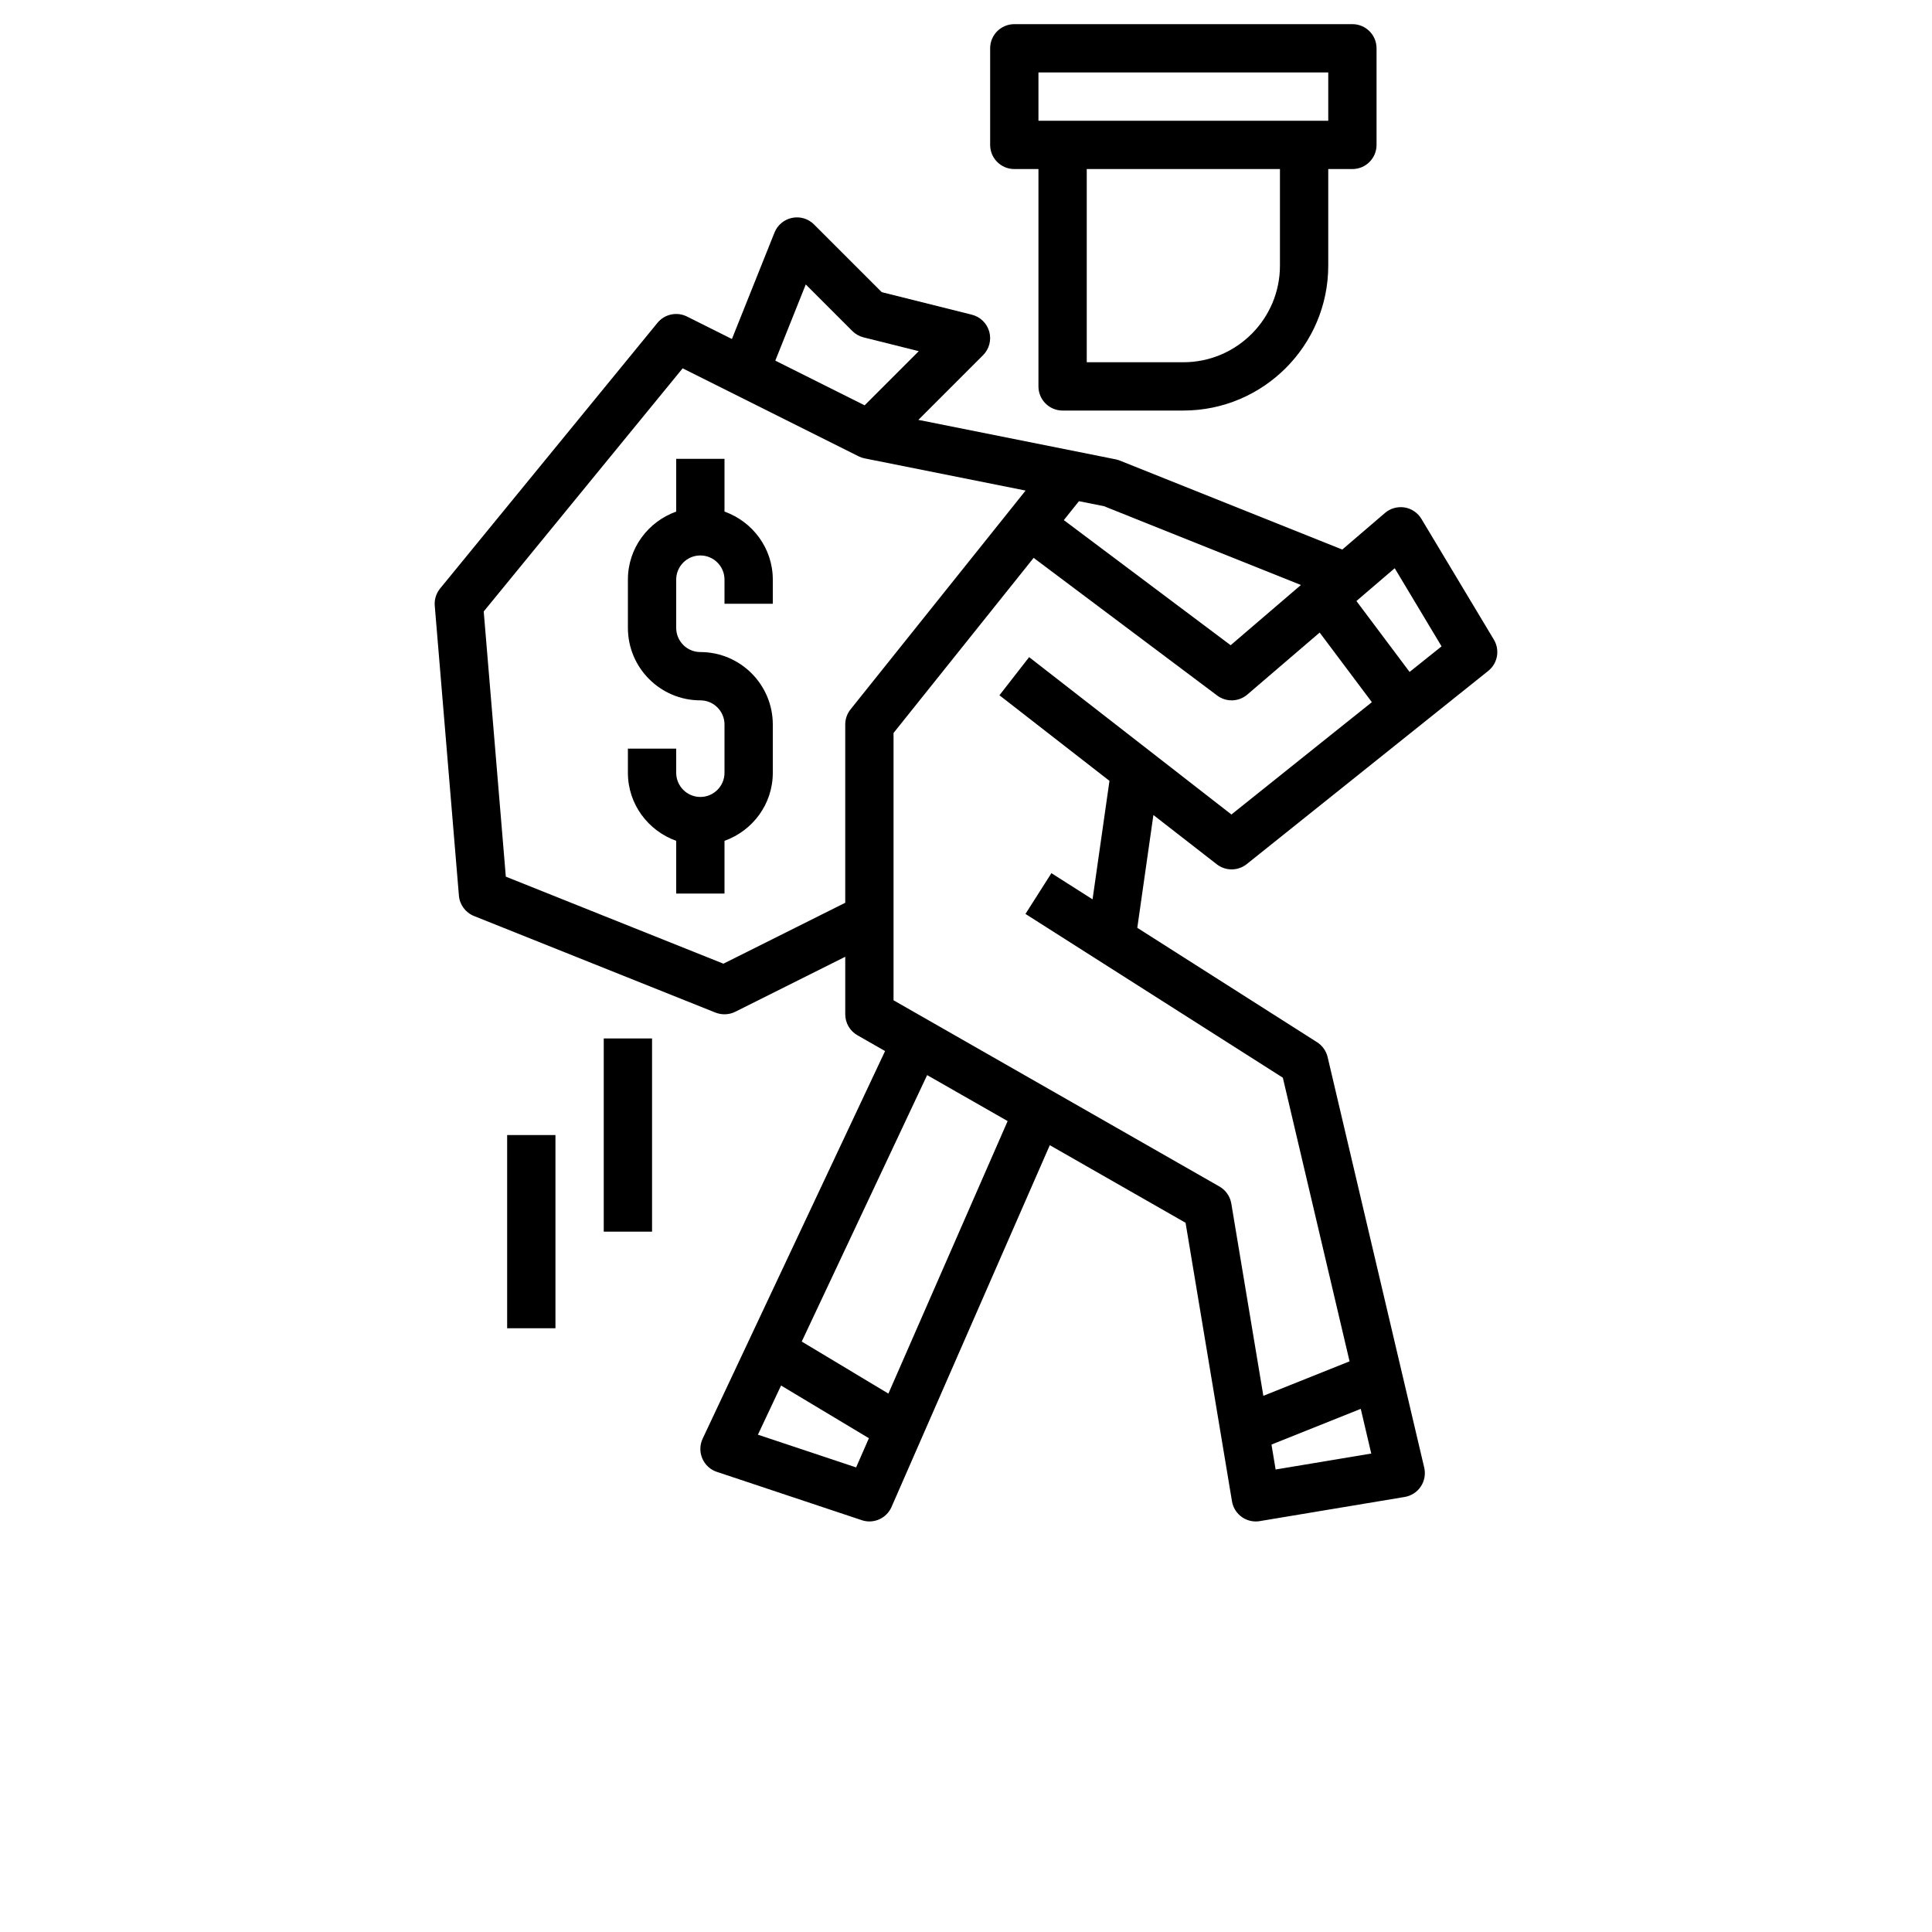 <?xml version="1.0" encoding="UTF-8"?>
<svg width="700pt" height="700pt" version="1.1" viewBox="0 0 700 700" xmlns="http://www.w3.org/2000/svg" xmlns:xlink="http://www.w3.org/1999/xlink">
 <defs>
  <symbol id="l" overflow="visible">
   <path d="m29.312-1.75c-1.512 0.781-3.09 1.371-4.734 1.766-1.637 0.406-3.34 0.609-5.109 0.609-5.312 0-9.527-1.484-12.641-4.453-3.106-2.969-4.656-7-4.656-12.094s1.551-9.125 4.656-12.094c3.113-2.969 7.328-4.453 12.641-4.453 1.77 0 3.473 0.199 5.109 0.594 1.645 0.398 3.223 0.992 4.734 1.781v6.594c-1.531-1.039-3.039-1.801-4.516-2.281-1.48-0.488-3.039-0.734-4.672-0.734-2.938 0-5.246 0.945-6.922 2.828-1.68 1.875-2.516 4.465-2.516 7.766 0 3.293 0.836 5.883 2.516 7.766 1.676 1.875 3.984 2.812 6.922 2.812 1.633 0 3.191-0.238 4.672-0.719 1.477-0.488 2.984-1.254 4.516-2.297z"/>
  </symbol>
  <symbol id="h" overflow="visible">
   <path d="m21.453-17.406c-0.68-0.312-1.352-0.539-2.016-0.688-0.656-0.156-1.32-0.234-1.984-0.234-1.969 0-3.484 0.633-4.547 1.891-1.055 1.262-1.578 3.07-1.578 5.422v11.016h-7.656v-23.922h7.656v3.922c0.977-1.562 2.102-2.703 3.375-3.422 1.281-0.719 2.812-1.078 4.594-1.078 0.25 0 0.523 0.012 0.828 0.031 0.301 0.023 0.734 0.07 1.297 0.141z"/>
  </symbol>
  <symbol id="a" overflow="visible">
   <path d="m27.562-12.031v2.188h-17.891c0.188 1.793 0.832 3.137 1.938 4.031 1.113 0.898 2.672 1.344 4.672 1.344 1.602 0 3.25-0.234 4.938-0.703 1.688-0.477 3.422-1.203 5.203-2.172v5.891c-1.805 0.688-3.609 1.203-5.422 1.547-1.812 0.352-3.621 0.531-5.422 0.531-4.336 0-7.703-1.098-10.109-3.297-2.398-2.207-3.594-5.297-3.594-9.266 0-3.906 1.176-6.973 3.531-9.203 2.363-2.238 5.609-3.359 9.734-3.359 3.758 0 6.769 1.137 9.031 3.406 2.258 2.262 3.391 5.281 3.391 9.062zm-7.859-2.531c0-1.457-0.43-2.629-1.281-3.516-0.844-0.895-1.949-1.344-3.312-1.344-1.492 0-2.699 0.418-3.625 1.25-0.918 0.836-1.492 2.039-1.719 3.609z"/>
  </symbol>
  <symbol id="c" overflow="visible">
   <path d="m14.391-10.766c-1.594 0-2.793 0.273-3.594 0.812-0.805 0.543-1.203 1.34-1.203 2.391 0 0.969 0.32 1.73 0.969 2.281 0.645 0.543 1.547 0.812 2.703 0.812 1.438 0 2.644-0.516 3.625-1.547 0.988-1.031 1.484-2.32 1.484-3.875v-0.875zm11.688-2.891v13.656h-7.703v-3.547c-1.031 1.449-2.188 2.508-3.469 3.172s-2.84 1-4.672 1c-2.481 0-4.496-0.723-6.047-2.172-1.543-1.445-2.312-3.32-2.312-5.625 0-2.812 0.961-4.867 2.891-6.172 1.938-1.312 4.969-1.969 9.094-1.969h4.516v-0.609c0-1.207-0.48-2.094-1.438-2.656-0.949-0.562-2.438-0.844-4.469-0.844-1.637 0-3.156 0.168-4.562 0.5-1.406 0.324-2.719 0.812-3.938 1.469v-5.828c1.645-0.406 3.289-0.707 4.938-0.906 1.656-0.207 3.305-0.312 4.953-0.312 4.32 0 7.438 0.855 9.344 2.562 1.914 1.699 2.875 4.461 2.875 8.281z"/>
  </symbol>
  <symbol id="b" overflow="visible">
   <path d="m12.031-30.719v6.797h7.875v5.469h-7.875v10.141c0 1.117 0.219 1.871 0.656 2.266 0.438 0.387 1.312 0.578 2.625 0.578h3.938v5.469h-6.562c-3.023 0-5.164-0.629-6.422-1.891-1.262-1.258-1.891-3.398-1.891-6.422v-10.141h-3.797v-5.469h3.797v-6.797z"/>
  </symbol>
  <symbol id="g" overflow="visible">
   <path d="m19.953-20.422v-12.812h7.688v33.234h-7.688v-3.453c-1.055 1.406-2.215 2.438-3.484 3.094-1.273 0.656-2.742 0.984-4.406 0.984-2.949 0-5.371-1.172-7.266-3.516-1.887-2.344-2.828-5.359-2.828-9.047s0.941-6.703 2.828-9.047c1.895-2.344 4.316-3.516 7.266-3.516 1.656 0 3.117 0.336 4.391 1 1.281 0.656 2.445 1.684 3.5 3.078zm-5.047 15.484c1.645 0 2.894-0.598 3.75-1.797 0.863-1.195 1.297-2.93 1.297-5.203 0-2.281-0.434-4.019-1.297-5.219-0.855-1.195-2.106-1.797-3.75-1.797-1.625 0-2.871 0.602-3.734 1.797-0.855 1.199-1.281 2.938-1.281 5.219 0 2.273 0.426 4.008 1.281 5.203 0.863 1.199 2.109 1.797 3.734 1.797z"/>
  </symbol>
  <symbol id="f" overflow="visible">
   <path d="m16.406-4.938c1.633 0 2.883-0.598 3.75-1.797 0.863-1.195 1.297-2.93 1.297-5.203 0-2.281-0.434-4.019-1.297-5.219-0.867-1.195-2.117-1.797-3.75-1.797-1.637 0-2.891 0.605-3.766 1.812-0.875 1.199-1.312 2.934-1.312 5.203 0 2.262 0.438 3.996 1.312 5.203 0.875 1.199 2.129 1.797 3.766 1.797zm-5.078-15.484c1.051-1.395 2.219-2.422 3.5-3.078 1.281-0.664 2.754-1 4.422-1 2.945 0 5.367 1.172 7.266 3.516 1.895 2.344 2.844 5.359 2.844 9.047s-0.949 6.703-2.844 9.047c-1.898 2.344-4.32 3.516-7.266 3.516-1.668 0-3.141-0.336-4.422-1s-2.449-1.691-3.5-3.078v3.453h-7.656v-33.234h7.656z"/>
  </symbol>
  <symbol id="e" overflow="visible">
   <path d="m0.531-23.922h7.656l6.422 16.234 5.469-16.234h7.656l-10.062 26.188c-1.012 2.664-2.195 4.523-3.547 5.578-1.344 1.062-3.121 1.594-5.328 1.594h-4.422v-5.016h2.391c1.301 0 2.242-0.211 2.828-0.625 0.594-0.406 1.055-1.148 1.391-2.219l0.203-0.656z"/>
  </symbol>
  <symbol id="d" overflow="visible">
   <path d="m0.219-31.891h29.391v6.219h-10.578v25.672h-8.219v-25.672h-10.594z"/>
  </symbol>
  <symbol id="k" overflow="visible">
   <path d="m25.844-19.953c0.969-1.477 2.117-2.602 3.453-3.375 1.332-0.781 2.797-1.172 4.391-1.172 2.75 0 4.844 0.852 6.281 2.547 1.438 1.688 2.156 4.152 2.156 7.391v14.562h-7.688v-12.469c0.008-0.188 0.02-0.379 0.031-0.578 0.008-0.195 0.016-0.484 0.016-0.859 0-1.695-0.25-2.926-0.75-3.688-0.5-0.758-1.309-1.141-2.422-1.141-1.449 0-2.57 0.602-3.359 1.797-0.793 1.199-1.203 2.93-1.234 5.188v11.75h-7.688v-12.469c0-2.656-0.23-4.363-0.688-5.125-0.449-0.758-1.258-1.141-2.422-1.141-1.469 0-2.606 0.605-3.406 1.812-0.793 1.199-1.188 2.918-1.188 5.156v11.766h-7.703v-23.922h7.703v3.5c0.938-1.352 2.016-2.367 3.234-3.047 1.219-0.688 2.555-1.031 4.016-1.031 1.656 0 3.113 0.402 4.375 1.203 1.27 0.793 2.234 1.906 2.891 3.344z"/>
  </symbol>
  <symbol id="j" overflow="visible">
   <path d="m11.328-3.453v12.547h-7.656v-33.016h7.656v3.5c1.051-1.395 2.219-2.422 3.5-3.078 1.281-0.664 2.754-1 4.422-1 2.945 0 5.367 1.172 7.266 3.516 1.895 2.344 2.844 5.359 2.844 9.047s-0.949 6.703-2.844 9.047c-1.898 2.344-4.32 3.516-7.266 3.516-1.668 0-3.141-0.336-4.422-1s-2.449-1.691-3.5-3.078zm5.078-15.5c-1.637 0-2.891 0.605-3.766 1.812-0.875 1.199-1.312 2.934-1.312 5.203 0 2.262 0.438 3.996 1.312 5.203 0.875 1.199 2.129 1.797 3.766 1.797 1.633 0 2.883-0.598 3.75-1.797 0.863-1.195 1.297-2.93 1.297-5.203 0-2.281-0.434-4.019-1.297-5.219-0.867-1.195-2.117-1.797-3.75-1.797z"/>
  </symbol>
  <symbol id="i" overflow="visible">
   <path d="m3.672-33.234h7.656v33.234h-7.656z"/>
  </symbol>
 </defs>
 <g>
  <path d="m440.88 313.16c1.574 1.223 3.473 1.836 5.371 1.836 1.934 0 3.867-0.641 5.469-1.918l87.5-70c3.422-2.731 4.289-7.578 2.031-11.332l-26.25-43.75c-1.32-2.203-3.551-3.719-6.098-4.141-2.562-0.387-5.137 0.316-7.098 1.996l-15.469 13.258-80.598-32.234c-0.5-0.191-1.008-0.352-1.531-0.453l-71.469-14.289 23.441-23.441c2.231-2.231 3.09-5.484 2.25-8.523-0.848-3.035-3.254-5.391-6.316-6.152l-32.637-8.164-24.543-24.535c-2.074-2.074-5.023-2.977-7.945-2.379-2.879 0.586-5.277 2.59-6.371 5.32l-15.426 38.57-16.285-8.145c-3.656-1.828-8.102-0.883-10.691 2.285l-78.75 96.25c-1.434 1.758-2.137 4.008-1.941 6.266l8.75 105c0.27 3.297 2.391 6.168 5.469 7.402l87.5 35c1.055 0.398 2.156 0.609 3.258 0.609 1.34 0 2.688-0.305 3.91-0.918l39.84-19.926v20.844c0 3.141 1.68 6.039 4.41 7.594l10.02 5.723-66.098 140.45c-1.059 2.258-1.109 4.875-0.121 7.168 0.98 2.301 2.906 4.07 5.277 4.856l52.5 17.5c0.906 0.309 1.844 0.457 2.762 0.457 3.394 0 6.59-1.984 8.016-5.242l57.348-131.08 49.191 28.113 16.816 100.91c0.711 4.269 4.422 7.305 8.621 7.305 0.48 0 0.953-0.035 1.445-0.121l52.5-8.75c2.391-0.395 4.508-1.766 5.844-3.781 1.34-2.012 1.793-4.496 1.242-6.852l-35-148.75c-0.523-2.223-1.898-4.156-3.824-5.383l-65.137-41.449 5.836-40.871zm64.449-107.28 16.977 28.305-11.586 9.266-19.266-25.691zm-33.984 6.074-25.461 21.824-60.445-45.332 5.484-6.852 9.074 1.812zm-179.4-108.89 16.871 16.871c1.121 1.121 2.527 1.918 4.07 2.301l20.004 5.004-19.617 19.617-32.367-16.188zm-29.848 246.1-78.828-31.535-8.008-96.082 72.074-88.094 63.742 31.875c0.691 0.352 1.434 0.605 2.195 0.754l58.32 11.664-63.438 79.293c-1.234 1.547-1.906 3.473-1.906 5.457v64.594zm48.09 182.51-35.578-11.855 8.383-17.816 31.824 19.094zm11.699-26.75-31.402-18.848 45.438-96.547 29.164 16.66zm140.3 27.504-1.504-9.031 32.348-12.941 3.805 16.195zm-66.332-206.58-14.91-9.484-9.398 14.77 93.25 59.332 24.176 102.77-31.238 12.496-11.609-69.668c-0.438-2.59-2.004-4.856-4.289-6.16l-118.09-67.48v-96.855l50.758-63.445 66.5 49.875c3.273 2.469 7.832 2.32 10.938-0.359l26.199-22.453 18.91 25.219-50.883 40.703-73.297-57.016-10.754 13.816 39.863 31.012z"/>
  <path d="m367.5 61.25h8.75v78.75c0 4.828 3.91 8.75 8.75 8.75h43.75c28.953 0 52.5-23.547 52.5-52.5v-35h8.75c4.84 0 8.75-3.922 8.75-8.75v-35c0-4.828-3.91-8.75-8.75-8.75h-122.5c-4.84 0-8.75 3.922-8.75 8.75v35c0 4.828 3.91 8.75 8.75 8.75zm96.25 35c0 19.301-15.699 35-35 35h-35v-70h70zm-87.5-70h105v17.5h-105z"/>
  <path d="m262.5 185.36v-19.109h-17.5v19.109c-10.16 3.621-17.5 13.246-17.5 24.641v17.5c0 14.473 11.777 26.25 26.25 26.25 4.828 0 8.75 3.93 8.75 8.75v17.5c0 4.82-3.922 8.75-8.75 8.75s-8.75-3.93-8.75-8.75v-8.75h-17.5v8.75c0 11.391 7.34 21.016 17.5 24.641v19.109h17.5v-19.109c10.16-3.621 17.5-13.246 17.5-24.641v-17.5c0-14.473-11.777-26.25-26.25-26.25-4.828 0-8.75-3.93-8.75-8.75v-17.5c0-4.82 3.922-8.75 8.75-8.75s8.75 3.93 8.75 8.75v8.75h17.5v-8.75c0-11.391-7.34-21.016-17.5-24.641z"/>
  <path d="m183.75 411.25h17.5v70h-17.5z"/>
  <path d="m218.75 376.25h17.5v70h-17.5z"/>
 </g>
</svg>
